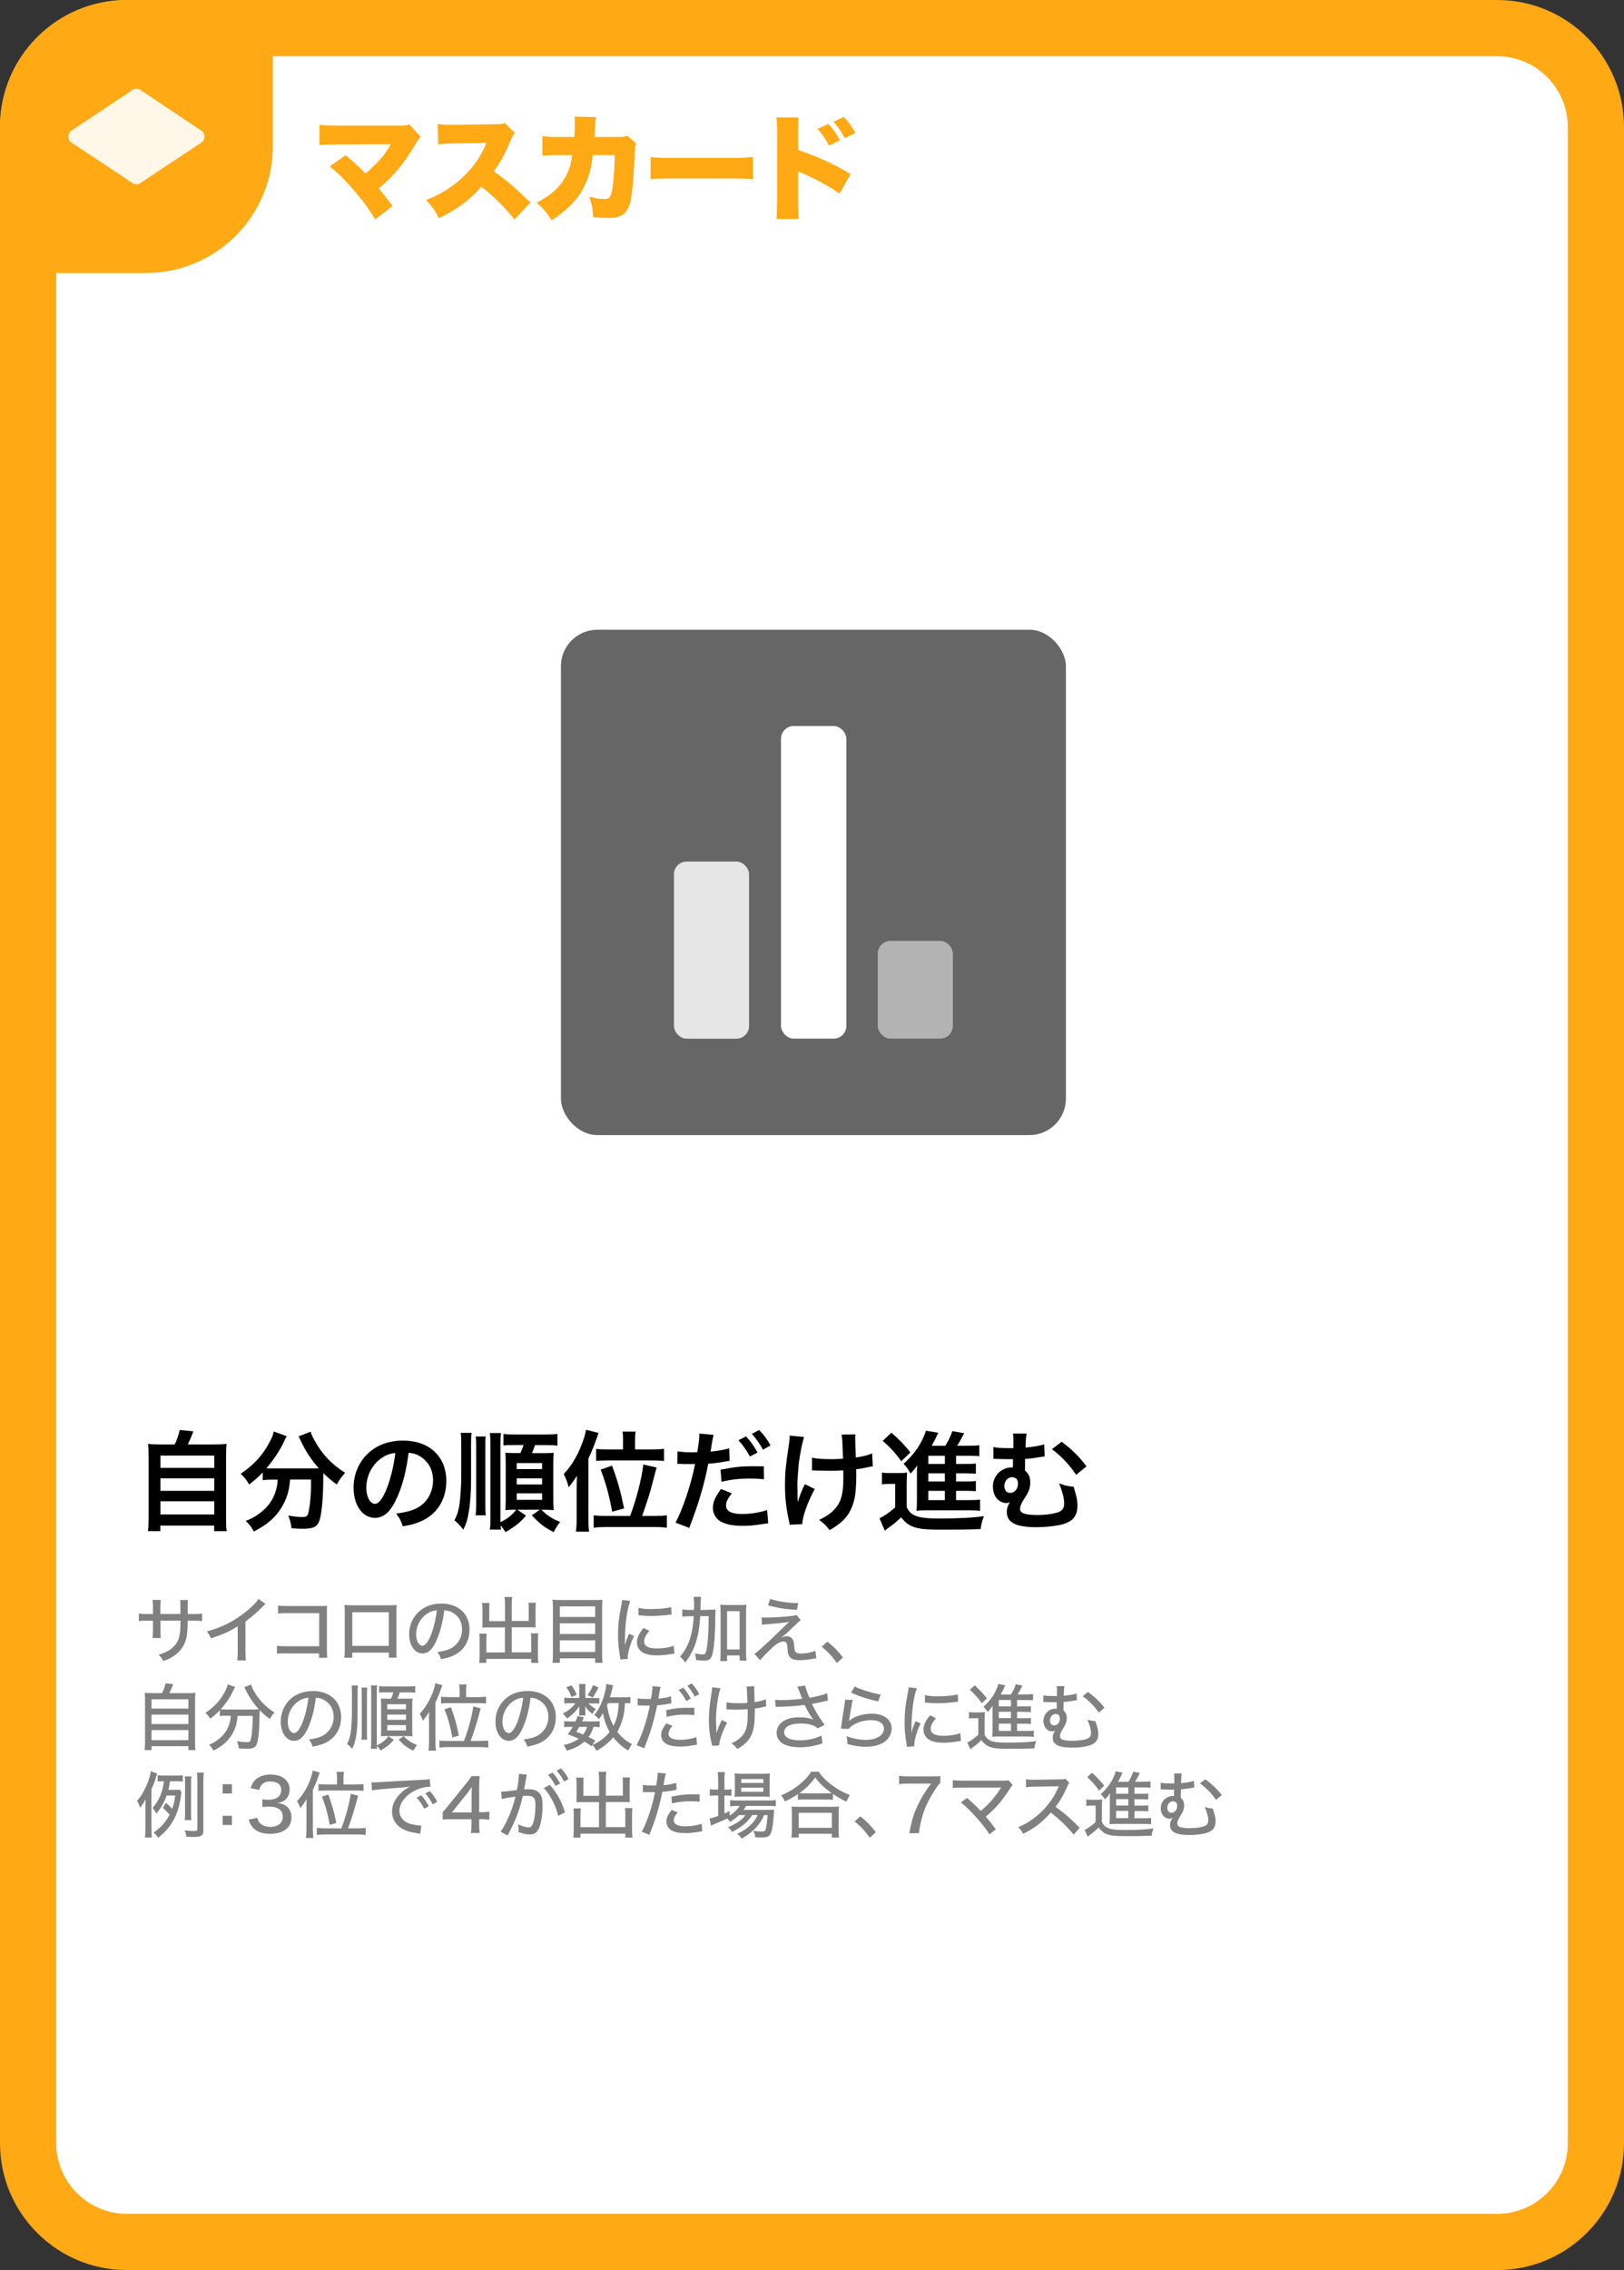 <?xml version="1.0" encoding="UTF-8"?><svg id="Layer_1" xmlns="http://www.w3.org/2000/svg" viewBox="0 0 178.58 249.45"><rect x="0" y="0" width="178.58" height="249.45" fill="#333333" stroke="none"/><defs><style>.cls-1{fill:#e6e6e6;}.cls-2{fill:#fff;}.cls-3{fill:#ffa914;}.cls-4{fill:#b3b3b3;}.cls-5{fill:#666;}.cls-6{fill:gray;}.cls-7{opacity:.9;}</style></defs><g><rect class="cls-2" x="3.09" y="3.09" width="172.41" height="243.27" rx="10.86" ry="10.86"/><path class="cls-3" d="M164.63,6.18c4.29,0,7.77,3.49,7.77,7.77V235.5c0,4.29-3.49,7.77-7.77,7.77H13.95c-4.29,0-7.77-3.49-7.77-7.77V13.95c0-4.29,3.49-7.77,7.77-7.77H164.63M164.63,0H13.95C6.25,0,0,6.25,0,13.95V235.5C0,243.2,6.25,249.45,13.95,249.45H164.63c7.71,0,13.95-6.25,13.95-13.95V13.95C178.58,6.25,172.34,0,164.63,0h0Z"/></g><g><path class="cls-3" d="M37.18,15.88c-1.05,0-1.5,.01-2.05,.06v-2.23c.7,.08,1.09,.1,2.09,.1h6.94c.41-.01,.61-.05,.87-.14l1.22,1.37c-.2,.19-.27,.28-.58,.81-1.3,2.19-2.34,3.45-4.02,4.85,.54,.65,.9,1.1,1.51,1.93l-1.9,1.48c-.76-1.24-1.39-2.12-2.45-3.31-1.03-1.18-1.62-1.76-2.55-2.52l1.74-1.22c1.04,.85,1.46,1.24,2.19,2.01,.72-.6,1.52-1.41,1.98-2,.32-.39,.66-.94,.81-1.23l-5.8,.03Z"/><path class="cls-3" d="M56.56,24.11c-1.1-1.39-2.22-2.5-3.64-3.6-1.19,1.41-2.7,2.52-4.66,3.47-.44-.89-.71-1.27-1.42-2,1.65-.63,2.95-1.46,4.1-2.56,1.18-1.13,1.95-2.25,2.55-3.72l-3.29,.05c-1.09,.02-1.49,.05-2.01,.13l-.06-2.25c.49,.06,.84,.09,1.33,.09,.1,0,.34,0,.71-.01l4.33-.06c.6-.01,.67-.01,1.01-.14l1.11,1.14c-.19,.19-.27,.32-.46,.75-.67,1.58-1.15,2.47-1.86,3.42,1.53,1.1,2.05,1.55,4.03,3.43l-1.77,1.88Z"/><path class="cls-3" d="M63.15,15.06c.04-.49,.06-1.23,.06-1.62,0-.27,0-.37-.04-.63l2.38,.06c-.06,.29-.06,.33-.14,1.53q-.01,.34-.04,.65h2.76c.42,0,.57-.03,.85-.14l.99,.86c-.14,.25-.17,.36-.18,.94-.09,2.71-.28,4.83-.53,5.66-.37,1.18-.98,1.58-2.38,1.58-.49,0-.68-.01-1.66-.1-.05-1.01-.14-1.43-.43-2.23,.63,.17,1.25,.25,1.65,.25,.61,0,.76-.2,.92-1.3,.13-.85,.24-2.45,.24-3.53h-2.42q-.1,.84-.19,1.27c-.56,2.56-1.76,4.21-4.33,5.9-.57-.9-.95-1.33-1.65-1.93,1.69-.89,2.66-1.79,3.29-3.07,.32-.65,.46-1.1,.63-2.17h-1.58c-.85,0-1.11,.01-1.71,.08v-2.17c.62,.09,.85,.1,1.75,.1h1.75Z"/><path class="cls-3" d="M71.53,17.25c.6,.09,1.28,.11,2.6,.11h6.06c1.27,0,1.75-.03,2.6-.11v2.44c-.61-.06-1.16-.08-2.61-.08h-6.03c-1.42,0-1.84,.01-2.61,.08v-2.44Z"/><path class="cls-3" d="M85.38,24.05c.05-.53,.06-.9,.08-1.94v-7.37c-.01-1.09-.01-1.15-.09-1.84h2.45c-.05,.33-.05,.53-.06,1.85v1.74c2,.65,3.99,1.55,5.76,2.64l-1.2,2.15c-1.05-.75-2.52-1.56-3.99-2.2-.38-.15-.42-.16-.46-.19-.04-.01-.06-.03-.11-.06v3.29c0,.94,.03,1.61,.08,1.94h-2.44Zm5.73-10.44c.49,.56,.9,1.14,1.25,1.81l-1.2,.58c-.42-.8-.75-1.27-1.25-1.85l1.2-.54Zm1.69-.76c.47,.51,.82,.99,1.27,1.76l-1.17,.57c-.44-.8-.8-1.31-1.24-1.81l1.14-.52Z"/></g><path class="cls-3" d="M13.95,0H30V16.05c0,7.7-6.25,13.95-13.95,13.95H0V13.95C0,6.25,6.25,0,13.95,0Z"/><g class="cls-7"><path class="cls-2" d="M15,19.78c-.1,0-.19-.04-.26-.11l-6.73-4.47s-.03-.1-.03-.2,.04-.19,.1-.26l6.58-4.37c.14-.13,.23-.17,.33-.17s.19,.04,.26,.11l6.73,4.49s.03,.1,.03,.2-.04,.19-.1,.26l-6.58,4.35c-.14,.13-.23,.17-.33,.17Z"/><path class="cls-2" d="M15.08,10.66h0m-.08,.07s.04,.03,.07,.05l6.36,4.23-6.36,4.21s-.05,.03-.07,.05c-.02-.02-.05-.03-.07-.05l-6.36-4.21,6.36-4.23s.05-.03,.07-.05m0-.98c-.21,0-.43,.08-.59,.24l-6.65,4.43c-.32,.32-.32,.86,0,1.18l6.65,4.41c.16,.16,.38,.24,.59,.24s.43-.08,.59-.24l6.65-4.41c.32-.32,.32-.86,0-1.18l-6.65-4.43c-.16-.16-.38-.24-.59-.24h0Z"/></g><g><path d="M19.21,158.72c.26-.53,.43-1.03,.55-1.58l1.51,.14c-.22,.58-.4,.98-.61,1.44h2.78c.7,0,1.03-.01,1.48-.06-.05,.41-.06,.73-.06,1.48v6.72c0,.71,.01,1.01,.07,1.39h-1.38v-.61h-5.92v.61h-1.36c.05-.3,.07-.83,.07-1.39v-6.72c0-.72-.01-1.06-.06-1.48,.43,.05,.77,.06,1.46,.06h1.46Zm-1.57,2.58h5.92v-1.35h-5.92v1.35Zm0,2.52h5.92v-1.37h-5.92v1.37Zm0,2.6h5.92v-1.45h-5.92v1.45Z"/><path d="M29.91,162.59c-.41,0-.71,.02-1.02,.06v-.85c-.58,.59-.88,.85-1.5,1.33-.2-.41-.49-.77-.92-1.18,1.49-1.03,2.39-2.01,3.15-3.44,.29-.53,.42-.85,.48-1.21l1.44,.52c-.12,.18-.18,.29-.32,.61-.44,.95-1.15,2.01-1.93,2.91,.32,.02,.38,.02,.62,.02h4.41c.29,0,.46,0,.74-.01-.84-.95-1.46-1.89-1.98-3.01-.05-.12-.17-.36-.25-.5l1.33-.52c.08,.31,.2,.56,.47,1.04,.79,1.44,1.82,2.52,3.32,3.48-.5,.59-.6,.72-.91,1.29-.66-.49-.96-.74-1.49-1.26v.41c0,2.48-.2,4.38-.5,5.01-.26,.53-.7,.7-1.76,.7-.24,0-.43-.01-1.23-.05-.06-.53-.14-.82-.36-1.4,.58,.1,1.1,.16,1.45,.16,.44,0,.58-.05,.68-.23,.18-.36,.37-1.94,.37-3.19v-.7h-2.3c-.1,1.25-.36,2.12-.94,3.07-.66,1.1-1.63,1.93-3.05,2.64-.23-.44-.42-.71-.88-1.17,.74-.28,1.24-.58,1.86-1.1,.84-.72,1.37-1.64,1.57-2.73,.04-.2,.05-.35,.07-.7h-.64Z"/><path d="M43.67,164.54c-.68,1.55-1.45,2.25-2.44,2.25-1.37,0-2.35-1.39-2.35-3.32,0-1.32,.47-2.55,1.32-3.49,1.01-1.1,2.42-1.68,4.13-1.68,2.88,0,4.75,1.75,4.75,4.45,0,2.08-1.08,3.73-2.91,4.47-.58,.24-1.04,.36-1.88,.5-.2-.64-.35-.9-.73-1.4,1.1-.14,1.82-.34,2.39-.66,1.04-.58,1.67-1.72,1.67-3,0-1.15-.52-2.09-1.48-2.66-.37-.22-.68-.31-1.21-.36-.23,1.88-.65,3.54-1.25,4.89Zm-1.76-4.29c-1.01,.72-1.63,1.95-1.63,3.24,0,.98,.42,1.76,.95,1.76,.4,0,.8-.5,1.24-1.54,.46-1.08,.85-2.7,1-4.05-.62,.07-1.06,.24-1.55,.59Z"/><path d="M51.86,157.45c-.05,.34-.06,.61-.06,1.32v3.69c0,1.45-.08,2.7-.25,3.65-.14,.89-.28,1.32-.6,1.97-.41-.5-.6-.7-.98-1.02,.28-.5,.44-1.02,.55-1.69,.11-.78,.2-2.16,.2-3.11v-3.49c0-.79-.01-.97-.06-1.32h1.2Zm1.55,.4c-.04,.26-.04,.55-.04,1.24v6.22c0,.58,.01,.96,.05,1.2h-1.12c.04-.31,.06-.65,.06-1.22v-6.19c0-.72-.01-.94-.05-1.25h1.09Zm4.43,8.7c-.66,.77-1.18,1.18-2.25,1.81-.18-.29-.31-.47-.54-.74,.01,.22,.01,.28,.05,.46h-1.24c.06-.35,.07-.6,.07-1.5v-7.62c0-.77-.02-1.17-.06-1.49h1.22c-.05,.32-.06,.62-.06,1.49v8.31c.77-.38,1.28-.79,1.74-1.37h-.26c-.41,0-.65,.01-.94,.04,.02-.34,.04-.7,.04-1.1v-4.07c0-.49-.01-.83-.04-1.14,.25,.02,.44,.04,1.01,.04h.65c.13-.3,.23-.55,.34-.88h-.95c-.65,0-.95,.01-1.26,.05v-1.27c.28,.05,.55,.06,1.26,.06h3.38c.67,0,1-.01,1.3-.07v1.3c-.34-.05-.67-.06-1.3-.06h-1.16c-.12,.35-.24,.65-.35,.88h1.21c.65,0,.94-.01,1.19-.04-.04,.35-.05,.62-.05,1.1v4.05c0,.43,.01,.74,.05,1.16-.36-.04-.67-.05-1.04-.05h-.31c.59,.61,1.14,.97,2.06,1.34-.26,.31-.48,.65-.71,1.12-1-.5-1.54-.92-2.42-1.85l.89-.61h-2.46l.95,.65Zm-1.02-5.12h2.79v-.66h-2.79v.66Zm0,1.69h2.79v-.67h-2.79v.67Zm0,1.69h2.79v-.71h-2.79v.71Z"/><path d="M63.41,163.5c0-.4,.01-.84,.04-1.34-.42,.65-.58,.85-.92,1.26-.11-.47-.3-.97-.54-1.44,.84-.9,1.51-2,1.99-3.29,.23-.59,.4-1.15,.46-1.58l1.38,.35c-.37,1.1-.7,1.92-1.12,2.83v6.63c0,.53,.02,.94,.08,1.39h-1.45c.06-.47,.08-.8,.08-1.4v-3.41Zm5.88,3.08c.71-1.89,1.28-4.13,1.45-5.65l1.46,.33q-.17,.61-.44,1.66c-.26,1.07-.66,2.29-1.15,3.66h1.34c.62,0,1.02-.02,1.38-.07v1.37c-.41-.06-.83-.08-1.43-.08h-5.19c-.59,0-1.06,.02-1.43,.08v-1.37c.36,.05,.76,.07,1.39,.07h2.61Zm-.77-8.33c0-.4-.02-.65-.07-.94h1.45c-.05,.25-.07,.49-.07,.94v1.02h1.82c.6,0,1.01-.02,1.37-.07v1.34c-.38-.04-.82-.06-1.38-.06h-4.67c-.66,0-1.12,.02-1.42,.06v-1.33c.35,.05,.68,.06,1.38,.06h1.58v-1.02Zm-1.2,7.86c-.35-1.86-.7-3.14-1.27-4.62l1.25-.44c.62,1.67,.91,2.72,1.33,4.7l-1.31,.36Z"/><path d="M74.51,159.48c.43,.07,.91,.11,1.61,.11,.14,0,.28,0,.55-.01,.11-.58,.23-1.5,.23-1.83,0-.05,0-.12-.01-.22l1.58,.14c-.07,.26-.08,.32-.19,.94-.02,.14-.05,.31-.08,.53-.01,.06-.04,.16-.07,.37,.78-.07,1.49-.19,2.05-.36l.06,1.38c-.06,.01-.1,.01-.11,.01l-.28,.05c-.8,.14-1.68,.25-1.97,.25-.44,2.32-1.04,4.32-2.09,7.06l-1.51-.59c.78-1.39,1.74-4.28,2.15-6.43h-1.24c-.17-.02-.38-.02-.48-.02-.06,0-.12,0-.23,.01l.02-1.39Zm5.95,4.64c-.48,.61-.62,.9-.62,1.33,0,.61,.6,.92,1.8,.92,.88,0,2.03-.19,2.72-.44l.11,1.46c-.22,.02-.28,.04-.59,.08-1,.16-1.52,.2-2.23,.2-1.07,0-1.83-.16-2.41-.48-.52-.3-.85-.88-.85-1.48,0-.64,.23-1.17,.89-2.09l1.19,.48Zm3.56-1.57c-.58-.06-.91-.08-1.51-.08-1.19,0-1.98,.08-3.17,.36l-.11-1.33c1.69-.32,2.28-.38,3.57-.38,.36,0,.64,0,1.19,.01l.02,1.43Zm-1.98-4.7c.53,.56,.85,1.02,1.26,1.76l-.84,.44c-.4-.73-.73-1.21-1.26-1.79l.84-.42Zm1.86,1.45c-.36-.66-.76-1.22-1.22-1.74l.8-.42c.54,.55,.88,1.01,1.25,1.69l-.83,.47Z"/><path d="M89.59,163.63c-.79,1.45-1.34,2.99-1.37,3.85l-1.39,.07c-.01-.17-.02-.23-.08-.46-.3-1.36-.43-2.54-.43-3.9s.07-2.06,.44-4.55c.07-.5,.08-.64,.08-.89l1.58,.16c-.14,.48-.22,.76-.35,1.46-.19,1.02-.24,1.36-.31,2.36-.06,.79-.08,1.14-.08,1.37,0,.04,0,.18,.01,.37,0,.13,0,.34,.01,.92v.22c.01,.19,.02,.26,.02,.46,.2-.66,.5-1.44,.79-1.98l1.07,.53Zm-.3-3.45c.53,.11,1.16,.16,2.14,.16,.46,0,.65-.01,1.27-.05-.07-2.11-.08-2.22-.16-2.65l1.52-.02c-.02,.19-.02,.26-.02,.41,0,.12,0,.23,.02,.77,0,.13,.02,.59,.05,1.36,.85-.13,1.38-.26,1.79-.46l.08,1.43c-.2,.02-.28,.04-.67,.12-.54,.12-.65,.14-1.16,.2,.01,.25,.01,.36,.01,.58,0,1.27-.08,2.27-.25,2.87-.26,1-.7,1.73-1.37,2.33-.37,.32-.7,.55-1.31,.91-.42-.54-.61-.72-1.16-1.13,.82-.37,1.38-.77,1.83-1.31,.62-.76,.84-1.59,.84-3.37,0-.25,0-.36-.01-.76-.41,.04-1.03,.05-1.63,.05-.34,0-.78-.01-1.09-.02-.35-.02-.4-.02-.54-.02h-.18v-1.38Z"/><path d="M96.98,161.81c.31,.05,.5,.06,.96,.06h.9c.36,0,.62-.01,.91-.06-.04,.36-.05,.67-.05,1.31v2.51c.26,.49,.47,.7,.86,.88,.54,.25,1.27,.35,2.64,.35,2.23,0,3.77-.08,4.99-.26-.22,.61-.26,.82-.36,1.42-1.07,.05-2.63,.07-4.04,.07-1.79,0-2.62-.07-3.21-.26-.61-.19-1.04-.52-1.49-1.1-.53,.5-.77,.71-1.39,1.16-.12,.08-.28,.2-.4,.31l-.59-1.37c.46-.19,1-.56,1.73-1.19v-2.58h-.66c-.34,0-.52,.01-.8,.06v-1.29Zm1.04-4.38c.86,.74,1.51,1.43,2.09,2.17l-1,.97c-.73-1-1.13-1.43-2.04-2.24l.95-.9Zm7.1,7.41h1.44c.59,0,.91-.01,1.21-.06v1.24c-.32-.05-.68-.06-1.2-.06h-4.7c-.54,0-.76,.01-1.09,.05,.04-.37,.05-.61,.05-1.21v-3.05c0-.25,0-.42,.02-.71-.24,.36-.41,.55-.73,.88-.28-.52-.43-.72-.76-1.06,1.16-1.09,1.75-1.9,2.27-3.12,.08-.19,.14-.35,.18-.53l1.37,.23q-.19,.37-.37,.77s-.13,.25-.36,.66h1.5c.37-.61,.58-1.03,.77-1.61l1.31,.23c-.08,.14-.12,.22-.29,.53-.16,.3-.28,.53-.49,.85h1.25c.52,0,.86-.01,1.19-.06v1.21c-.29-.04-.58-.05-1.02-.05h-1.54v.9h.97c.68,0,.9-.01,1.21-.05v1.12c-.34-.02-.55-.04-1.21-.04h-.97v.89h.97c.68,0,.9-.01,1.21-.05v1.12c-.34-.02-.55-.04-1.21-.04h-.97v1.02Zm-1.22-4.87h-1.82v.9h1.82v-.9Zm0,1.93h-1.82v.89h1.82v-.89Zm-1.82,1.92v1.02h1.82v-1.02h-1.82Z"/><path d="M114.87,160.04c-.13,.01-.18,.01-.36,.05-.76,.13-1.22,.19-1.79,.23-.01,.83-.01,.89-.01,1.27,.41,.35,.58,.72,.58,1.33,0,.41-.08,.77-.28,1.14-.07,.14-.12,.23-.41,.67-.3,.47-.43,.8-.43,1.09,0,.47,.58,.66,1.96,.66,.67,0,1.42-.08,1.98-.23,.65-.16,.91-.46,.91-1.03,0-.43-.07-.78-.26-1.38-.18-.56-.19-.6-.3-.84,.67,.25,.94,.31,1.61,.38q.05,.16,.11,.41t.13,.47c.11,.37,.17,.78,.17,1.2,0,.85-.3,1.43-.94,1.76-.48,.26-.96,.38-1.86,.49-.55,.07-1.2,.11-1.73,.11-1.08,0-1.98-.14-2.45-.4-.55-.3-.79-.68-.79-1.29,0-.37,.1-.67,.35-1.07h-.02c-.11,.07-.23,.11-.36,.11-.47,0-.95-.28-1.21-.7-.18-.29-.29-.73-.29-1.13,0-1.15,.92-2.09,2.07-2.09h.13c0-.08,0-.28,.01-.54v-.37h-.78c-.32,0-.58-.01-.92-.02-.12-.01-.2-.01-.26-.01-.04,0-.11,0-.19,.01v-1.32c.35,.1,.83,.13,1.67,.13h.52c0-.11,0-.2,.01-.25v-.44c0-.47-.01-.62-.06-.91h1.52c-.06,.26-.07,.34-.11,.84q-.01,.12-.01,.41c0,.11,0,.14-.01,.29,.83-.07,1.66-.22,2.05-.36l.06,1.33Zm-3.6,2.28c-.44,0-.83,.44-.83,.96,0,.47,.25,.77,.65,.77,.47,0,.85-.44,.85-1,0-.47-.19-.7-.62-.72-.02-.01-.04-.01-.05-.01Zm5.48-3.89c1.1,.82,1.93,1.64,2.73,2.71l-1.15,.92c-.65-1.02-1.73-2.16-2.66-2.81l1.08-.83Z"/></g><g><path class="cls-6" d="M19.84,177.36v-.72c0-.52,0-.62-.03-.82h.86c-.02,.19-.02,.24-.03,.54v1h.58c.53,0,.7,0,1-.06v.83c-.27-.03-.5-.04-.98-.04h-.6q-.02,1.08-.06,1.38c-.11,.99-.46,1.67-1.14,2.25-.42,.35-.79,.56-1.5,.81-.13-.29-.22-.41-.5-.7,.72-.22,1.13-.42,1.53-.77,.54-.48,.78-1.01,.85-1.95,.02-.22,.02-.5,.03-1.02h-2.21v.94c0,.42,.02,.77,.04,.97h-.9c.02-.26,.04-.57,.04-.94v-.97h-.57c-.47,0-.66,0-.98,.04v-.83c.33,.05,.49,.06,1,.06h.55v-.74c0-.28-.02-.64-.04-.81h.9c-.03,.23-.05,.51-.05,.8v.74h2.22Z"/><path class="cls-6" d="M29.19,176.25c-.14,.12-.15,.13-.36,.34-.52,.55-1.17,1.11-1.84,1.59v3.22c0,.55,.02,.81,.05,1.06h-.95c.04-.3,.05-.47,.05-1.06v-2.69c-.98,.6-1.48,.82-2.94,1.33-.14-.34-.22-.46-.45-.77,1.54-.41,2.9-1.08,4.17-2.07,.72-.56,1.27-1.11,1.5-1.5l.77,.54Z"/><path class="cls-6" d="M31.48,181.68c-.6,0-.74,0-1.02,.04v-.88c.3,.05,.45,.06,1.03,.06h3.61v-3.64h-3.46c-.6,0-.75,0-1.06,.04v-.88c.33,.05,.42,.06,1.07,.06h3.65q.4,0,.67-.02c-.02,.22-.02,.31-.02,.65v4.2c0,.4,0,.58,.04,.86h-.9v-.48h-3.63Z"/><path class="cls-6" d="M38.74,181.61v.55h-.87c.02-.22,.04-.5,.04-.98v-3.98c0-.41,0-.61-.04-.83,.39,.02,.54,.03,.99,.03h3.79c.48,0,.68,0,.97-.04-.02,.22-.03,.44-.03,.84v3.97c0,.53,0,.78,.03,.98h-.86v-.55h-4.01Zm4.01-4.45h-4.01v3.7h4.01v-3.7Z"/><path class="cls-6" d="M48.04,180.17c-.46,1.06-.95,1.52-1.58,1.52-.85,0-1.47-.89-1.47-2.1,0-.86,.3-1.66,.86-2.28,.66-.72,1.58-1.1,2.69-1.1,1.86,0,3.09,1.14,3.09,2.87,0,1.34-.7,2.41-1.9,2.9-.38,.15-.69,.24-1.23,.34-.12-.37-.19-.5-.41-.78,.62-.1,.98-.18,1.33-.33,.86-.37,1.39-1.21,1.39-2.17,0-.83-.39-1.5-1.1-1.87-.27-.14-.49-.2-.86-.22-.14,1.19-.43,2.36-.82,3.22Zm-1.1-2.83c-.73,.49-1.18,1.34-1.18,2.25,0,.7,.3,1.25,.69,1.25,.29,0,.58-.35,.9-1.08,.31-.74,.58-1.85,.69-2.81-.44,.05-.75,.15-1.1,.38Z"/><path class="cls-6" d="M55.53,176.26c0-.38-.02-.57-.06-.77h.86c-.04,.23-.06,.42-.06,.77v1.86h1.87v-1.39c0-.25,0-.42-.03-.61h.82c-.03,.23-.04,.39-.04,.66v1.59c0,.2,0,.34,.02,.47-.18-.02-.35-.02-.54-.02h-2.1v2.75h2.14v-1.41c0-.28,0-.48-.04-.68h.82c-.02,.19-.04,.42-.04,.74v1.76c0,.35,.02,.54,.05,.75h-.79v-.44h-4.93v.44h-.79c.03-.22,.05-.45,.05-.75v-1.72c0-.31,0-.53-.04-.74h.82c-.03,.18-.04,.38-.04,.69v1.37h2.04v-2.75h-1.94c-.19,0-.36,0-.55,.02,.02-.16,.02-.32,.02-.47v-1.58c0-.25-.02-.45-.04-.66h.82c-.02,.16-.03,.36-.03,.62v1.38h1.73v-1.86Z"/><path class="cls-6" d="M65.4,175.82c.38,0,.62,0,.85-.04-.02,.27-.04,.5-.04,.78v5.23c0,.4,.02,.66,.05,.93h-.81v-.49h-3.89v.49h-.81c.03-.26,.05-.51,.05-.88v-5.24c0-.32-.02-.58-.04-.82,.26,.03,.51,.04,.88,.04h3.77Zm.05,1.86v-1.16h-3.89v1.16h3.89Zm-3.89,1.87h3.89v-1.17h-3.89v1.17Zm0,1.98h3.89v-1.28h-3.89v1.28Z"/><path class="cls-6" d="M69.31,175.91c-.17,.41-.34,1.18-.44,1.95-.09,.64-.14,1.49-.15,2.18v.72h.02c.07-.35,.12-.5,.43-1.23l.55,.25c-.41,.86-.69,1.81-.69,2.33,0,.03,0,.1,0,.18l-.82,.06c0-.14-.02-.18-.04-.35-.15-.93-.21-1.52-.21-2.36,0-1.06,.1-1.93,.34-3.12,.08-.42,.1-.5,.11-.71l.89,.11Zm2.1,3.3c-.4,.46-.58,.82-.58,1.17,0,.5,.47,.76,1.38,.76,.71,0,1.4-.1,1.88-.3l.07,.86c-.1,.02-.13,.02-.3,.05-.61,.1-1.11,.15-1.65,.15-.96,0-1.58-.22-1.92-.66-.16-.2-.25-.5-.25-.78,0-.48,.23-.98,.72-1.57l.65,.32Zm-1.2-2.53c.42,.1,.75,.13,1.36,.13,.98,0,1.78-.08,2.24-.22l.04,.82c-.06,0-.1,0-.56,.06-.5,.06-1.11,.1-1.69,.1-.46,0-.82-.02-1.17-.06-.11,0-.14-.02-.22-.02v-.8Z"/><path class="cls-6" d="M77.82,176.89c.39,0,.63,0,.87-.03q-.03,.26-.04,1.19c-.02,1.54-.1,2.74-.26,3.49-.14,.74-.34,.94-.96,.94-.22,0-.55-.02-.89-.07-.02-.33-.04-.42-.13-.72,.34,.07,.64,.11,.84,.11,.26,0,.34-.06,.41-.38,.1-.38,.18-1.12,.22-1.97,.03-.74,.04-.77,.05-1.86h-.93c-.06,1.04-.16,1.73-.37,2.5-.26,1.01-.63,1.75-1.29,2.6-.18-.29-.33-.46-.56-.66,.38-.44,.55-.69,.78-1.17,.42-.86,.63-1.83,.73-3.26h-.44c-.34,0-.59,.02-.82,.05v-.79c.22,.03,.47,.05,.88,.05h.4c.02-.28,.02-.31,.02-.74,0-.31-.02-.5-.06-.7h.82q-.03,.19-.07,1.44h.78Zm2.13,5.64h-.76c.03-.22,.05-.57,.05-.91v-4.45c0-.38,0-.56-.04-.84,.23,.03,.42,.04,.71,.04h1.46c.32,0,.48,0,.71-.04-.03,.26-.04,.46-.04,.84v4.47c0,.34,.02,.6,.05,.84h-.76v-.57h-1.38v.62Zm0-1.28h1.38v-4.21h-1.38v4.21Z"/><path class="cls-6" d="M83.74,177.73c.22,.02,.26,.02,.58,.02,.69,0,2.12-.1,2.85-.19,.19-.03,.3-.06,.42-.1l.46,.58c-.15,.1-.3,.23-.7,.62-.53,.52-1.13,1.06-1.45,1.31,.28-.13,.42-.17,.63-.17,.24,0,.45,.1,.6,.29,.13,.17,.16,.3,.2,.76,.03,.41,.06,.57,.16,.68,.1,.12,.26,.17,.57,.17,.56,0,1.18-.12,1.6-.31l.1,.84c-.11,0-.12,0-.68,.1-.48,.08-.76,.1-1.13,.1-.64,0-1-.14-1.19-.48-.1-.18-.14-.33-.17-.86-.02-.31-.04-.43-.09-.53-.06-.11-.19-.18-.34-.18-.4,0-.78,.22-1.42,.85-.39,.37-.88,.87-1.16,1.2l-.62-.69c.29-.2,.41-.3,.85-.7,.81-.74,1.28-1.18,1.77-1.67,.51-.5,.58-.57,.89-.86q.16-.14,.3-.29-.61,.12-2.4,.26c-.27,.02-.3,.02-.58,.06l-.05-.82Zm.96-2.03c.9,.29,1.9,.44,3.07,.46l-.14,.74c-1.48-.1-2.1-.2-3.18-.5l.25-.7Z"/><path class="cls-6" d="M90.97,180.39c.71,.55,1.13,.98,1.72,1.74l-.66,.61c-.56-.78-1.02-1.26-1.67-1.79l.61-.55Z"/><path class="cls-6" d="M17.82,186.05c.19-.36,.3-.68,.39-1.08l.83,.1c-.15,.41-.27,.68-.42,.98h1.89c.45,0,.69,0,.98-.04-.03,.27-.04,.49-.04,.98v4.39c0,.48,0,.69,.05,.93h-.78v-.43h-4.05v.43h-.77c.03-.21,.05-.51,.05-.93v-4.39c0-.47,0-.7-.04-.98,.29,.03,.51,.04,.97,.04h.95Zm-1.16,1.7h4.06v-1.02h-4.06v1.02Zm0,1.7h4.06v-1.04h-4.06v1.04Zm0,1.77h4.06v-1.11h-4.06v1.11Z"/><path class="cls-6" d="M24.92,188.53c-.28,0-.52,.02-.74,.04v-.65c-.37,.39-.62,.62-1.06,.94-.13-.22-.29-.42-.53-.64,.98-.66,1.66-1.4,2.13-2.31,.19-.36,.28-.6,.32-.82l.82,.29c-.07,.1-.12,.19-.22,.41-.35,.75-.76,1.36-1.37,2.03,.18,.02,.4,.03,.65,.03h2.81c.32,0,.5,0,.74-.02-.59-.63-1.06-1.32-1.43-2.09-.04-.08-.13-.25-.18-.34l.75-.29c.06,.2,.13,.38,.3,.69,.55,.98,1.26,1.74,2.27,2.38-.19,.2-.33,.38-.51,.71-.48-.36-.75-.59-1.11-.96q0,.14-.02,.5c-.02,1.74-.14,2.91-.34,3.32-.16,.3-.42,.41-1.02,.41-.2,0-.36,0-.92-.04-.03-.3-.08-.46-.19-.79,.42,.07,.78,.11,1.03,.11,.3,0,.38-.04,.45-.2,.09-.26,.14-.65,.19-1.3,.03-.4,.05-.82,.05-1.13v-.26h-1.67c-.06,.86-.24,1.43-.62,2.06-.44,.73-1.09,1.29-2.03,1.76-.13-.26-.24-.4-.48-.65,.49-.2,.83-.41,1.23-.76,.58-.5,.95-1.15,1.1-1.92,.02-.15,.04-.23,.06-.5h-.46Z"/><path class="cls-6" d="M33.92,189.77c-.46,1.06-.95,1.52-1.58,1.52-.85,0-1.47-.89-1.47-2.1,0-.86,.3-1.66,.86-2.28,.66-.72,1.58-1.09,2.69-1.09,1.86,0,3.09,1.14,3.09,2.87,0,1.33-.7,2.41-1.9,2.9-.38,.15-.69,.24-1.23,.34-.12-.37-.19-.5-.41-.78,.62-.1,.98-.18,1.33-.33,.86-.37,1.39-1.21,1.39-2.17,0-.83-.39-1.5-1.1-1.87-.27-.14-.49-.2-.86-.22-.14,1.19-.43,2.36-.82,3.22Zm-1.1-2.83c-.73,.49-1.18,1.34-1.18,2.25,0,.7,.3,1.25,.69,1.25,.29,0,.58-.35,.9-1.08,.31-.74,.58-1.86,.69-2.81-.44,.05-.75,.15-1.1,.38Z"/><path class="cls-6" d="M39.36,185.2c-.03,.22-.04,.39-.04,.85v2.27c0,1.9-.17,3.01-.59,3.86-.05-.06-.09-.1-.12-.13-.23-.25-.25-.27-.45-.42,.21-.38,.33-.74,.4-1.22,.08-.56,.14-1.46,.14-2.17v-2.18c0-.46,0-.62-.04-.85h.7Zm1.02,.25c-.02,.18-.03,.36-.03,.82v4.09c0,.38,0,.62,.03,.8h-.64c.03-.22,.04-.44,.04-.82v-4.07c0-.47,0-.61-.03-.83h.63Zm2.93,5.73c-.46,.53-.78,.78-1.46,1.18-.14-.22-.26-.38-.41-.52,0,.15,0,.2,.03,.33h-.69c.03-.22,.04-.4,.04-.98v-5.02c0-.52,0-.75-.04-.97h.69c-.03,.21-.04,.4-.04,.97v5.02c0,.3,0,.43,0,.61,.58-.29,.93-.55,1.28-1.01l.58,.38Zm-.8-5.21c-.44,0-.63,0-.82,.04v-.73c.18,.03,.36,.04,.82,.04h2.32c.42,0,.65-.02,.83-.05v.74c-.21-.03-.42-.04-.83-.04h-.86c-.1,.27-.18,.51-.27,.69h.9c.41,0,.58,0,.76-.02-.02,.23-.03,.4-.03,.73v2.66c0,.31,0,.51,.03,.77-.22-.02-.43-.03-.69-.03h-2.13c-.26,0-.45,0-.65,.02,.02-.21,.02-.46,.02-.73v-2.67c0-.32,0-.55-.02-.75,.18,.02,.31,.02,.68,.02h.43c.1-.23,.18-.43,.26-.69h-.75Zm.07,1.86h2.07v-.56h-2.07v.56Zm0,1.15h2.07v-.57h-2.07v.57Zm0,1.17h2.07v-.59h-2.07v.59Zm1.81,.63c.44,.46,.81,.7,1.47,.98-.15,.18-.28,.37-.41,.62-.7-.35-1.06-.62-1.62-1.22l.56-.38Z"/><path class="cls-6" d="M47.17,189.04c0-.3,0-.61,.03-.94-.27,.44-.42,.64-.7,.98-.07-.23-.21-.53-.35-.76,.6-.63,1.07-1.41,1.42-2.29,.15-.39,.26-.8,.3-1.07l.77,.22c-.34,.97-.46,1.26-.76,1.91v4.34c0,.37,.02,.63,.06,.94h-.82c.04-.3,.06-.53,.06-.94v-2.38Zm3.85,2.27c.49-1.28,.91-2.84,1.02-3.8l.82,.21q-.11,.38-.29,1.05c-.21,.78-.5,1.7-.82,2.54h1.04c.4,0,.66-.02,.9-.05v.78c-.26-.04-.54-.06-.92-.06h-3.53c-.38,0-.66,.02-.92,.06v-.78c.23,.03,.49,.05,.9,.05h1.8Zm-.48-5.59c0-.26-.02-.43-.05-.62h.82c-.04,.17-.06,.34-.06,.62v.77h1.32c.39,0,.65-.02,.88-.05v.75c-.26-.02-.52-.04-.88-.04h-3.16c-.44,0-.71,.02-.91,.04v-.75c.23,.04,.46,.05,.9,.05h1.14v-.76Zm-.8,5.21c-.23-1.26-.46-2.11-.86-3.1l.7-.24c.41,1.1,.61,1.8,.88,3.13l-.73,.21Z"/><path class="cls-6" d="M57.53,189.77c-.46,1.06-.95,1.52-1.58,1.52-.85,0-1.47-.89-1.47-2.1,0-.86,.3-1.66,.86-2.28,.66-.72,1.58-1.09,2.69-1.09,1.86,0,3.09,1.14,3.09,2.87,0,1.33-.7,2.41-1.9,2.9-.38,.15-.69,.24-1.23,.34-.12-.37-.19-.5-.41-.78,.62-.1,.98-.18,1.33-.33,.86-.37,1.39-1.21,1.39-2.17,0-.83-.39-1.5-1.1-1.87-.27-.14-.49-.2-.86-.22-.14,1.19-.43,2.36-.82,3.22Zm-1.1-2.83c-.73,.49-1.18,1.34-1.18,2.25,0,.7,.3,1.25,.69,1.25,.29,0,.58-.35,.9-1.08,.31-.74,.58-1.86,.69-2.81-.44,.05-.75,.15-1.1,.38Z"/><path class="cls-6" d="M65.37,186.6c.26,0,.42,0,.53-.02v.62c-.13-.02-.27-.02-.53-.02h-.65c.21,.24,.47,.44,.82,.62-.18,.19-.19,.21-.4,.54-.42-.34-.54-.46-.8-.85,.02,.16,.02,.28,.02,.35v.36c0,.1,0,.22,.02,.31h-.71c.02-.1,.03-.2,.03-.29v-.36c0-.09,0-.22,.02-.37-.49,.66-.7,.88-1.38,1.35-.14-.23-.24-.35-.45-.54,.7-.38,1.05-.68,1.39-1.14h-.58c-.28,0-.48,0-.65,.04v-.66c.18,.03,.35,.04,.66,.04h.99v-.99c0-.22,0-.37-.04-.54h.73c-.02,.15-.03,.3-.03,.53v1h1Zm-.32,5.29c-.32-.24-.44-.32-.8-.51-.53,.47-.98,.7-1.92,1-.1-.24-.2-.41-.35-.62,.71-.17,1.22-.38,1.66-.7-.37-.17-.59-.26-1.2-.48,.26-.36,.34-.47,.54-.82h-.34c-.28,0-.43,0-.6,.04v-.68c.16,.03,.31,.04,.6,.04h.65c.09-.19,.13-.3,.22-.59l.7,.14c-.1,.23-.12,.3-.19,.45h1.34c.28,0,.43,0,.58-.04v.68c-.17-.03-.33-.04-.62-.04h-.06c-.16,.51-.27,.74-.54,1.11,.34,.16,.42,.2,.73,.4l-.39,.62Zm-2.21-6.7c.3,.42,.41,.64,.58,1.05l-.58,.23c-.17-.44-.3-.7-.56-1.06l.57-.22Zm.85,4.57c-.1,.18-.16,.27-.33,.54,.38,.14,.51,.19,.76,.3,.22-.29,.34-.5,.43-.84h-.86Zm2.13-4.34c-.29,.58-.38,.74-.64,1.11l-.58-.26c.28-.36,.46-.69,.61-1.1l.61,.26Zm3.52,1.76c-.17-.02-.3-.03-.62-.03-.05,.82-.1,1.19-.25,1.74-.15,.53-.34,.97-.59,1.41,.47,.62,.94,1,1.62,1.36-.16,.2-.25,.36-.41,.7-.66-.38-1.15-.82-1.65-1.46-.5,.6-1.08,1.06-1.85,1.49-.13-.26-.23-.42-.44-.63,.86-.42,1.42-.85,1.89-1.45-.38-.66-.58-1.22-.74-2.05-.16,.27-.25,.41-.45,.66-.16-.21-.3-.34-.5-.47,.53-.63,.91-1.46,1.16-2.46,.09-.35,.15-.7,.16-.94l.75,.15q-.03,.1-.1,.39c-.1,.43-.17,.65-.25,.92h1.5c.38,0,.54,0,.75-.05v.72Zm-2.49-.03c-.04,.1-.05,.14-.1,.23,.14,.92,.35,1.59,.71,2.27,.37-.71,.53-1.42,.58-2.5h-1.19Z"/><path class="cls-6" d="M71.58,186.69c.1-.5,.17-1.05,.17-1.29,0-.02,0-.06,0-.11l.89,.08q-.06,.18-.15,.76c-.04,.24-.05,.32-.09,.53,.61-.06,1.02-.14,1.39-.26l.04,.77-.24,.04c-.38,.08-.94,.15-1.33,.18-.1,.54-.31,1.42-.52,2.15-.24,.83-.43,1.38-.9,2.57l-.84-.34c.57-1.03,1.15-2.77,1.46-4.35-.07,0-.48,0-.65,0l-.69-.02v-.78c.3,.06,.53,.07,.99,.07h.47Zm2.36,2.96c-.21,.26-.27,.34-.33,.46-.06,.14-.1,.3-.1,.42,0,.42,.46,.65,1.28,.65,.59,0,1.33-.12,1.79-.29l.06,.83c-.13,.02-.18,.02-.38,.06-.63,.1-1,.14-1.46,.14-.68,0-1.18-.1-1.54-.3-.34-.2-.56-.56-.56-.97,0-.38,.14-.7,.58-1.28l.66,.28Zm2.41-1.18c-.38-.04-.61-.06-.98-.06-.76,0-1.28,.06-2.06,.25l-.06-.74c1.06-.22,1.46-.26,2.27-.26h.82l.02,.81Zm-1.22-3.02c.38,.42,.55,.68,.83,1.2l-.5,.27c-.26-.5-.49-.83-.83-1.22l.5-.25Zm.94-.46c.38,.42,.55,.66,.82,1.17l-.49,.28c-.25-.46-.47-.8-.82-1.2l.48-.25Z"/><path class="cls-6" d="M79.22,185.52c-.28,.84-.49,2.37-.49,3.52,0,.1,.02,.58,.06,1.42,.14-.47,.3-.88,.58-1.46l.59,.29c-.52,.99-.86,1.98-.88,2.51l-.77,.04c-.02-.1-.02-.14-.06-.29-.2-.84-.3-1.63-.3-2.52s.07-1.62,.3-3.04c.05-.28,.06-.35,.06-.58l.9,.1Zm.66,1.54c.34,.07,.74,.1,1.4,.1,.33,0,.52,0,.91-.04-.06-1.45-.06-1.54-.1-1.8l.86-.02c-.02,.12-.02,.18-.02,.26,0,.07,0,.11,.02,.55,0,.1,.02,.4,.03,.93,.57-.09,.94-.18,1.23-.32l.04,.79c-.13,.02-.16,.02-.43,.09-.37,.09-.46,.1-.82,.14,0,.18,0,.27,0,.37,0,.79-.05,1.49-.14,1.83-.24,1.05-.7,1.62-1.78,2.25-.22-.3-.33-.4-.64-.62,.73-.34,1.21-.75,1.48-1.28,.22-.46,.3-.92,.3-2.05,0-.1,0-.17,0-.42-.26,.02-.77,.04-1.15,.04-.25,0-.47,0-.92-.02-.06,0-.1,0-.14,0h-.12v-.78Z"/><path class="cls-6" d="M85.26,186.78c.22,.03,.42,.04,.73,.04,.63,0,1.66-.07,2.23-.16-.03-.1-.04-.11-.15-.36-.07-.18-.18-.46-.29-.73-.05-.11-.06-.14-.11-.23l.87-.12c.04,.26,.19,.69,.47,1.34,.83-.14,1.54-.32,1.94-.49l.1,.8c-.19,.03-.26,.05-.53,.11-.58,.13-.59,.14-1.24,.26,.26,.51,.45,.86,.54,1.02,.24,.39,.57,.89,.86,1.28l-.77,.38c-.2-.18-.32-.26-.55-.34-.38-.13-.79-.19-1.31-.19-.63,0-1.09,.1-1.43,.3-.24,.15-.39,.41-.39,.67,0,.56,.63,.88,1.75,.88,.83,0,1.73-.2,2.35-.53l.11,.86c-.91,.3-1.66,.43-2.44,.43-1.07,0-1.85-.23-2.24-.66-.23-.26-.36-.59-.36-.95,0-.51,.29-.98,.79-1.29,.46-.27,.97-.39,1.71-.39,.64,0,1.13,.08,1.52,.25l-.07-.1c-.24-.34-.47-.71-.74-1.25-.07-.14-.09-.17-.14-.26-.78,.11-1.77,.18-2.84,.2-.18,0-.21,0-.34,.02l-.06-.8Z"/><path class="cls-6" d="M93.77,186.81c-.11,.44-.23,1.1-.37,2.05-.02,.14-.02,.18-.06,.28,.5-.5,1.51-.83,2.51-.83,1.33,0,2.2,.64,2.2,1.62,0,.58-.3,1.14-.79,1.48-.53,.36-1.18,.53-2.05,.53-.69,0-1.11-.06-2.03-.29,0-.4-.02-.54-.09-.86,.72,.26,1.43,.4,2.1,.4,1.18,0,2.01-.5,2.01-1.24,0-.58-.54-.93-1.43-.93-.99,0-2.01,.4-2.43,.96l-.86-.02c.02-.14,.02-.18,.06-.47,.08-.58,.18-1.3,.34-2.28,.03-.18,.04-.28,.06-.45l.83,.05Zm.21-1.49c.52,.3,2.01,.75,2.87,.89l-.28,.76c-1.42-.34-2.05-.55-2.98-.98l.39-.66Z"/><path class="cls-6" d="M100.82,185.51c-.17,.41-.34,1.18-.44,1.95-.09,.64-.14,1.49-.15,2.18v.72h.02c.07-.35,.12-.5,.43-1.23l.55,.25c-.41,.86-.69,1.81-.69,2.33,0,.03,0,.1,0,.18l-.82,.06c0-.14-.02-.18-.04-.35-.15-.93-.21-1.52-.21-2.36,0-1.06,.1-1.93,.34-3.12,.08-.42,.1-.5,.11-.71l.89,.11Zm2.1,3.3c-.4,.46-.58,.82-.58,1.17,0,.5,.47,.76,1.38,.76,.71,0,1.4-.1,1.88-.3l.07,.86c-.1,.02-.13,.02-.3,.05-.61,.1-1.11,.15-1.65,.15-.96,0-1.58-.22-1.92-.66-.16-.2-.25-.5-.25-.78,0-.48,.23-.98,.72-1.57l.65,.32Zm-1.2-2.54c.42,.1,.75,.13,1.36,.13,.98,0,1.78-.08,2.24-.22l.04,.82c-.06,0-.1,0-.56,.06-.5,.06-1.11,.1-1.7,.1-.46,0-.82-.02-1.17-.06-.11,0-.14-.02-.22-.02v-.8Z"/><path class="cls-6" d="M106.54,188.13c.2,.03,.34,.04,.63,.04h.52c.23,0,.42,0,.61-.04-.02,.25-.03,.45-.03,.86v1.62c.18,.36,.33,.51,.63,.65,.38,.17,.86,.23,1.78,.23,1.49,0,2.48-.05,3.27-.17-.13,.34-.16,.46-.22,.8-.75,.03-1.71,.05-2.61,.05-1.46,0-1.96-.06-2.42-.27-.3-.14-.55-.36-.78-.69-.35,.34-.53,.49-.95,.8-.06,.05-.17,.14-.26,.22l-.34-.75c.32-.14,.73-.43,1.21-.86v-1.81h-.47c-.25,0-.37,0-.56,.04v-.73Zm.64-2.93c.55,.49,.97,.94,1.34,1.43l-.56,.53c-.47-.66-.72-.94-1.31-1.48l.53-.48Zm4.66,5h1.05c.39,0,.6,0,.79-.04v.7c-.23-.03-.46-.04-.78-.04h-3.1c-.32,0-.47,0-.69,.03,.02-.24,.03-.43,.03-.81v-2.05c0-.2,0-.36,.02-.56-.18,.28-.31,.44-.56,.69-.18-.28-.26-.38-.46-.56,.79-.74,1.21-1.33,1.54-2.18,.05-.13,.08-.22,.1-.34l.76,.15q-.05,.1-.16,.35c-.1,.2-.16,.33-.34,.66h1.13c.27-.45,.41-.74,.53-1.12l.74,.14c-.06,.08-.06,.11-.21,.39-.12,.23-.18,.35-.34,.58h.93c.34,0,.58-.02,.78-.04v.69c-.21-.02-.39-.03-.69-.03h-1.07v.7h.72c.43,0,.59,0,.8-.03v.66c-.22-.02-.39-.03-.8-.03h-.72v.7h.72c.43,0,.59,0,.8-.03v.66c-.22-.02-.39-.03-.8-.03h-.72v.8Zm-.67-3.39h-1.34v.7h1.34v-.7Zm0,1.29h-1.34v.7h1.34v-.7Zm-1.34,1.3v.8h1.34v-.8h-1.34Z"/><path class="cls-6" d="M114.76,186.29c.22,.06,.49,.08,1.06,.08h.41q0-.39,0-.55c0-.29,0-.36-.03-.54h.85q-.06,.28-.08,1.06c.6-.05,1.13-.14,1.42-.25l.03,.74c-.09,0-.12,0-.24,.03-.46,.08-.86,.14-1.22,.16-.02,.62-.02,.78-.02,.93,.26,.22,.37,.46,.37,.85,0,.26-.06,.5-.18,.74-.05,.1-.06,.11-.27,.46-.22,.36-.3,.57-.3,.78,0,.18,.09,.3,.28,.38,.22,.08,.6,.13,1.11,.13,.62,0,1.29-.1,1.6-.23,.3-.13,.42-.31,.42-.62,0-.4-.16-.99-.41-1.48,.35,.1,.5,.14,.89,.17,.02,.05,.07,.22,.17,.53,.11,.34,.15,.59,.15,.9,0,.5-.19,.86-.57,1.07-.3,.18-.62,.26-1.19,.34-.36,.05-.79,.07-1.14,.07-.8,0-1.35-.1-1.69-.32-.29-.18-.42-.42-.42-.77,0-.27,.07-.48,.28-.8-.11,.08-.2,.1-.34,.1-.55,0-.96-.49-.96-1.14,0-.74,.58-1.35,1.31-1.35,.02,0,.07,0,.15,0,0-.15,0-.17,0-.35,0-.18,0-.22,0-.36-.21,0-.49,0-.58,0-.22,0-.36,0-.61-.02-.07,0-.13,0-.16,0-.02,0-.06,0-.12,0v-.74Zm.7,2.8c0,.3,.19,.51,.46,.51,.35,0,.63-.33,.63-.74,0-.34-.17-.52-.46-.52-.37,0-.63,.31-.63,.74Zm4.17-3.17c.74,.53,1.29,1.06,1.82,1.74l-.63,.53c-.42-.65-1.16-1.39-1.77-1.8l.58-.46Z"/><path class="cls-6" d="M16.66,200.94c0,.44,0,.66,.04,.98h-.76c.03-.3,.05-.55,.05-.97v-2.21c0-.42,0-.62,.02-1.04-.22,.42-.34,.61-.6,.94-.11-.35-.2-.54-.34-.74,.73-.83,1.33-2.13,1.52-3.26l.7,.25c-.04,.1-.1,.28-.13,.38-.12,.45-.26,.81-.51,1.35v4.32Zm1.66-3.63c-.27,.76-.6,1.34-1.12,1.98-.14-.26-.26-.44-.42-.62,.7-.8,1.08-1.67,1.25-2.93h-.06c-.29,0-.42,0-.63,.03v-.7c.21,.03,.4,.04,.74,.04h1.24c.37,0,.58,0,.78-.04v.7c-.19-.02-.36-.03-.66-.03h-.75c-.06,.45-.1,.62-.18,.94h.62c.3,0,.46,0,.61-.03l.21,.27c-.02,.1-.02,.1-.04,.29-.11,1.05-.42,2.08-.86,2.85-.4,.7-.93,1.3-1.65,1.88-.17-.24-.29-.37-.51-.56,.82-.58,1.32-1.13,1.76-1.98-.22-.26-.38-.42-.74-.75l.34-.55c.36,.33,.49,.46,.68,.66,.18-.49,.25-.78,.34-1.46h-.94Zm4.05,3.8c0,.59-.21,.74-1.09,.74-.22,0-.4,0-.79-.02-.04-.29-.08-.44-.19-.7,.38,.05,.76,.07,.98,.07,.37,0,.42-.02,.42-.21v-5.35c0-.4,0-.58-.05-.86h.76c-.03,.22-.05,.46-.05,.86v5.47Zm-2.06-1.1c.03-.2,.04-.42,.04-.74v-3.33c0-.31,0-.49-.04-.74h.74c-.03,.22-.04,.38-.04,.74v3.32c0,.36,0,.54,.03,.74h-.74Z"/><path class="cls-6" d="M25.5,197.08h-1.02v-1.02h1.02v1.02Zm-1.02,3.46v-1.01h1.02v1.01h-1.02Z"/><path class="cls-6" d="M28.3,199.76c.1,.37,.2,.52,.42,.69,.27,.2,.6,.3,1,.3,.84,0,1.38-.43,1.38-1.11,0-.72-.52-1.11-1.47-1.11-.3,0-.52,0-.78,.04v-.85c.19,.03,.44,.05,.64,.05,.41,0,.78-.08,.98-.22,.3-.19,.45-.49,.45-.85,0-.62-.42-.94-1.21-.94-.44,0-.76,.14-.97,.4-.11,.14-.16,.26-.23,.52l-.95-.18c.14-.45,.26-.67,.52-.92,.39-.38,.97-.58,1.69-.58,1.26,0,2.08,.65,2.08,1.65,0,.49-.21,.92-.56,1.18-.19,.14-.36,.21-.76,.3,.55,.07,.86,.21,1.14,.51,.26,.29,.38,.63,.38,1.1,0,.43-.18,.86-.47,1.15-.42,.41-1.06,.62-1.86,.62-.88,0-1.51-.23-1.94-.71-.19-.22-.29-.42-.43-.85l.95-.2Z"/><path class="cls-6" d="M33.69,198.64c0-.3,0-.61,.03-.94-.27,.44-.42,.64-.7,.98-.07-.23-.21-.53-.35-.76,.6-.63,1.07-1.41,1.42-2.29,.15-.39,.26-.8,.3-1.07l.77,.22c-.34,.98-.46,1.26-.76,1.91v4.34c0,.37,.02,.63,.06,.94h-.82c.04-.3,.06-.53,.06-.94v-2.38Zm3.85,2.27c.49-1.28,.91-2.84,1.02-3.8l.82,.21q-.11,.38-.29,1.05c-.21,.78-.5,1.7-.82,2.54h1.04c.4,0,.66-.02,.9-.05v.78c-.26-.04-.54-.06-.92-.06h-3.53c-.38,0-.66,.02-.92,.06v-.78c.23,.03,.49,.05,.9,.05h1.8Zm-.48-5.59c0-.26-.02-.43-.05-.62h.82c-.04,.17-.06,.34-.06,.62v.77h1.32c.39,0,.65-.02,.88-.05v.75c-.26-.02-.52-.04-.88-.04h-3.16c-.44,0-.71,.02-.91,.04v-.75c.23,.04,.46,.05,.9,.05h1.14v-.76Zm-.8,5.21c-.23-1.26-.46-2.11-.86-3.1l.7-.24c.41,1.1,.61,1.8,.88,3.13l-.73,.21Z"/><path class="cls-6" d="M40.84,195.86c.13,0,.22,0,.31,0,.14,0,.26,0,.46-.02,.92-.06,2.84-.17,4.72-.26,.55-.02,.79-.05,.93-.08l.06,.85c-.06,0-.1,0-.14,0-.45,0-1.01,.14-1.5,.38-1.09,.54-1.76,1.41-1.76,2.27,0,.63,.4,1.14,1.09,1.38,.37,.12,.9,.22,1.18,.22,.03,0,.08,0,.14,0l-.12,.9c-.1-.02-.14-.02-.26-.04-.87-.13-1.33-.28-1.81-.57-.67-.41-1.03-1.05-1.03-1.82s.35-1.46,1.05-2.11c.31-.3,.5-.42,.96-.64-.56,.08-.88,.11-1.73,.17-1.39,.1-2.07,.17-2.49,.25l-.05-.89Zm5.48,1.42c.38,.42,.55,.68,.83,1.2l-.5,.27c-.26-.5-.49-.83-.83-1.22l.5-.25Zm.94-.46c.38,.42,.55,.66,.82,1.17l-.49,.28c-.25-.46-.47-.8-.82-1.2l.48-.25Z"/><path class="cls-6" d="M48.69,199.12q.19-.21,.59-.69l1.94-2.4c.32-.39,.45-.57,.63-.86h.9c-.05,.46-.06,.74-.06,1.35v2.62h.3c.33,0,.52-.02,.82-.06v.88c-.3-.04-.49-.06-.82-.06h-.3v.62c0,.4,.02,.61,.06,.9h-.98c.06-.27,.07-.52,.07-.9v-.61h-2.18c-.46,0-.7,0-.98,.03v-.83Zm3.17-1.76c0-.4,0-.66,.04-1.01-.16,.23-.28,.38-.55,.74l-1.66,2.07h2.17v-1.8Z"/><path class="cls-6" d="M55.11,196.88c.29,0,1.06-.08,1.73-.18,.14-.75,.22-1.38,.22-1.64,0-.03,0-.08,0-.14l.88,.09c-.02,.1-.04,.16-.06,.26l-.19,1.06c-.03,.18-.03,.2-.06,.3,.22-.02,.34-.02,.52-.02,.51,0,.88,.13,1.13,.39,.28,.29,.38,.66,.38,1.37,0,1.32-.22,2.4-.58,2.85-.22,.26-.45,.36-.85,.36-.33,0-.68-.08-1.22-.26,.02-.14,.02-.24,.02-.3,0-.15,0-.28-.06-.55,.43,.2,.9,.34,1.17,.34,.26,0,.4-.18,.53-.62,.13-.42,.21-1.18,.21-1.87,0-.75-.22-.99-.88-.99-.17,0-.3,0-.51,.03-.32,1.33-.63,2.22-1.14,3.29-.06,.13-.24,.48-.53,1.05l-.78-.43c.24-.3,.56-.88,.83-1.48,.35-.78,.54-1.32,.82-2.37-.62,.08-1.2,.18-1.51,.27l-.08-.8Zm5.36-.73c.81,.92,1.3,1.81,1.66,3l-.75,.39c-.15-.64-.34-1.15-.66-1.74-.3-.57-.55-.92-.93-1.32l.67-.34Zm.29-1.37c.38,.42,.55,.68,.83,1.2l-.5,.27c-.26-.5-.49-.83-.83-1.22l.5-.25Zm.94-.46c.38,.42,.55,.66,.82,1.17l-.49,.28c-.25-.46-.47-.8-.82-1.2l.48-.25Z"/><path class="cls-6" d="M65.88,195.46c0-.38-.02-.57-.06-.77h.86c-.04,.23-.06,.42-.06,.77v1.86h1.87v-1.39c0-.25,0-.42-.03-.61h.82c-.03,.23-.04,.39-.04,.66v1.59c0,.2,0,.34,.02,.47-.18-.02-.35-.02-.54-.02h-2.1v2.75h2.14v-1.41c0-.28,0-.48-.04-.68h.82c-.02,.19-.04,.42-.04,.74v1.76c0,.35,.02,.54,.05,.75h-.79v-.44h-4.93v.44h-.79c.03-.22,.05-.45,.05-.75v-1.72c0-.31,0-.53-.04-.74h.82c-.03,.18-.04,.38-.04,.69v1.37h2.04v-2.75h-1.94c-.19,0-.36,0-.55,.02,.02-.16,.02-.32,.02-.47v-1.58c0-.25-.02-.45-.04-.66h.82c-.02,.16-.03,.36-.03,.62v1.38h1.73v-1.86Z"/><path class="cls-6" d="M70.7,196.13c.3,.06,.52,.07,.98,.07,.18,0,.3,0,.47,0,.1-.5,.17-1.05,.17-1.29,0-.02,0-.06,0-.11l.89,.08q-.06,.18-.15,.76c-.04,.24-.05,.32-.09,.53,.61-.06,1.02-.14,1.39-.26l.04,.77q-.06,0-.24,.04c-.38,.08-.94,.15-1.33,.18-.1,.54-.31,1.42-.52,2.15-.24,.83-.43,1.38-.9,2.57l-.84-.34c.57-1.03,1.15-2.77,1.46-4.35-.07,0-.48,0-.65,0-.06,0-.12,0-.23,0-.12,0-.26,0-.37,0h-.09v-.78Zm3.82,3.03c-.21,.26-.27,.34-.33,.46-.06,.14-.1,.3-.1,.42,0,.42,.45,.65,1.28,.65,.59,0,1.34-.12,1.79-.29l.06,.83c-.13,.02-.18,.02-.38,.06-.63,.1-1,.14-1.46,.14-.68,0-1.18-.1-1.54-.3-.35-.2-.56-.56-.56-.97,0-.38,.14-.7,.58-1.28l.66,.28Zm2.41-1.18c-.38-.04-.61-.05-.98-.05-.76,0-1.28,.06-2.06,.24l-.06-.74c1.06-.21,1.46-.26,2.27-.26,.22,0,.35,0,.82,0l.02,.8Z"/><path class="cls-6" d="M81.28,199.44c-.31,.3-.6,.52-1.02,.76-.08-.14-.12-.19-.29-.38-.26,.14-1.02,.47-1.33,.59-.22,.09-.42,.18-.46,.2l-.15-.79c.31-.06,.42-.09,.94-.27v-2.25h-.28c-.24,0-.44,.02-.64,.04v-.73c.2,.03,.38,.04,.66,.04h.26v-1.04c0-.39-.02-.64-.05-.88h.79c-.04,.26-.05,.48-.05,.89v1.03h.16c.29,0,.46,0,.61-.03v.71c-.22-.02-.38-.03-.6-.03h-.17v1.98c.23-.1,.32-.14,.57-.27v.5c.5-.32,.87-.66,1.1-1.06h-.3c-.34,0-.57,.02-.74,.04v-.68c.18,.03,.38,.04,.74,.04h3.46c.38,0,.62-.02,.82-.05v.68c-.2-.02-.46-.03-.82-.03h-2.44c-.1,.17-.14,.23-.29,.43h2.59c.38,0,.56,0,.78-.03-.02,.13-.02,.15-.04,.48-.06,1.08-.19,1.89-.36,2.19-.16,.3-.39,.39-.98,.39-.22,0-.45,0-.7-.02-.03-.29-.09-.46-.22-.71,.39,.06,.69,.08,.94,.08,.22,0,.34-.05,.39-.14,.1-.23,.2-.87,.25-1.66h-.39c-.21,.47-.46,.89-.77,1.24-.25,.28-.68,.67-1.01,.91-.2,.14-.35,.24-.68,.42-.18-.25-.24-.32-.5-.51,.68-.33,1.01-.54,1.44-.94,.34-.31,.62-.69,.82-1.13h-.61c-.48,.76-1.18,1.34-2.21,1.85-.12-.2-.22-.33-.44-.51,.89-.37,1.54-.82,1.92-1.33h-.72Zm.23-2.02c-.31,0-.55,0-.73,.03,.02-.22,.03-.44,.03-.75v-1.11c0-.35,0-.48-.03-.72,.24,.03,.43,.04,.79,.04h2.24c.38,0,.62,0,.85-.04-.03,.22-.03,.38-.03,.77v1.06c0,.35,0,.58,.03,.74-.18-.02-.41-.02-.73-.02h-2.42Zm0-1.5h2.43v-.43h-2.43v.43Zm0,.97h2.43v-.45h-2.43v.45Z"/><path class="cls-6" d="M87.74,197.15c-.56,.37-.87,.54-1.44,.81-.09-.25-.19-.42-.42-.67,.75-.3,1.46-.73,2.09-1.25,.56-.46,.91-.84,1.24-1.36h.82c.34,.53,.7,.9,1.33,1.39,.66,.51,1.33,.89,2.1,1.18-.18,.26-.27,.43-.38,.73-.58-.27-.9-.46-1.48-.85v.64c-.19-.02-.41-.03-.7-.03h-2.5c-.23,0-.46,0-.66,.03v-.62Zm-.71,4.77c.03-.24,.05-.48,.05-.81v-1.83c0-.31-.02-.54-.04-.77,.17,.02,.36,.03,.66,.03h3.89c.3,0,.5,0,.67-.03-.03,.22-.04,.44-.04,.77v1.83c0,.34,0,.56,.05,.81h-.8v-.42h-3.64v.42h-.8Zm.8-1.07h3.64v-1.65h-3.64v1.65Zm3.07-3.79c.25,0,.38,0,.55-.02-.83-.6-1.3-1.04-1.81-1.73-.53,.74-.96,1.17-1.74,1.73,.17,0,.3,.02,.51,.02h2.49Z"/><path class="cls-6" d="M94.59,199.59c.71,.55,1.13,.98,1.72,1.74l-.66,.61c-.56-.78-1.02-1.26-1.67-1.79l.61-.55Z"/><path class="cls-6" d="M103.39,195.93c-.21,.19-.39,.44-.74,1-.63,1.02-.98,1.78-1.26,2.79-.16,.58-.24,.94-.34,1.72h-1.06c.28-1.48,.5-2.17,.97-3.15,.4-.82,.74-1.38,1.42-2.3h-2.53c-.44,0-.66,.02-.98,.06v-.91c.34,.04,.58,.06,1.02,.06h2.49c.55,0,.74,0,1.02-.04v.78Z"/><path class="cls-6" d="M106.31,197.56c.46,.37,.72,.61,1.05,.94l.49,.49c.38-.31,.77-.69,1.06-1,.38-.42,.88-1.07,1.12-1.48t.04-.06s0-.02,.02-.04c-.08,0-.17,.02-.32,.02h-3.93c-.51,0-.7,0-1.07,.04v-.86c.32,.04,.58,.06,1.09,.06h4.45c.31,0,.41,0,.58-.06l.46,.54c-.1,.11-.16,.18-.34,.46-.75,1.2-1.64,2.22-2.61,3.01,.3,.34,.65,.78,1.1,1.39l-.7,.56c-.43-.68-.86-1.23-1.54-1.98-.59-.66-1.01-1.05-1.59-1.53l.64-.47Z"/><path class="cls-6" d="M118.05,201.59c-.63-.8-1.51-1.64-2.49-2.42-.93,1.05-1.8,1.72-3.05,2.34-.18-.34-.26-.45-.54-.74,.62-.24,1-.46,1.61-.89,1.23-.89,2.22-2.11,2.76-3.4q.02-.07,.05-.12s.02-.03,.03-.07c-.1,0-.14,0-.25,0l-2.32,.04c-.5,0-.65,.02-1.02,.06l-.02-.87c.27,.03,.47,.05,.82,.05h.22l2.66-.04c.38,0,.46-.02,.63-.08l.45,.47c-.1,.1-.16,.22-.24,.41-.38,.89-.79,1.59-1.28,2.21,1.01,.73,1.65,1.29,2.66,2.31l-.66,.74Z"/><path class="cls-6" d="M119.44,197.73c.2,.03,.34,.04,.63,.04h.52c.23,0,.42,0,.61-.04-.02,.25-.03,.45-.03,.86v1.62c.18,.36,.33,.51,.63,.65,.38,.17,.86,.23,1.78,.23,1.49,0,2.48-.05,3.27-.17-.13,.34-.16,.46-.22,.8-.75,.03-1.71,.05-2.61,.05-1.46,0-1.96-.06-2.42-.27-.3-.14-.55-.36-.78-.69-.35,.34-.53,.49-.95,.8-.06,.05-.17,.14-.26,.22l-.34-.75c.32-.14,.73-.43,1.21-.86v-1.81h-.47c-.25,0-.37,0-.56,.04v-.73Zm.64-2.93c.55,.49,.97,.94,1.34,1.43l-.56,.53c-.47-.66-.72-.94-1.31-1.48l.53-.48Zm4.66,5h1.05c.39,0,.6,0,.79-.04v.7c-.23-.03-.46-.04-.78-.04h-3.1c-.32,0-.47,0-.69,.03,.02-.24,.03-.43,.03-.81v-2.05c0-.2,0-.36,.02-.56-.18,.28-.31,.44-.56,.69-.18-.28-.26-.38-.46-.56,.79-.74,1.21-1.33,1.54-2.18,.05-.13,.08-.22,.1-.34l.76,.15q-.05,.1-.16,.35c-.1,.2-.16,.33-.34,.66h1.14c.27-.45,.41-.74,.53-1.12l.74,.14c-.06,.08-.06,.11-.21,.39-.12,.23-.18,.35-.34,.58h.93c.34,0,.58-.02,.78-.04v.69c-.21-.02-.39-.03-.69-.03h-1.07v.7h.72c.43,0,.59,0,.8-.03v.66c-.22-.02-.39-.03-.8-.03h-.72v.7h.72c.43,0,.59,0,.8-.03v.66c-.22-.02-.39-.03-.8-.03h-.72v.8Zm-.67-3.39h-1.34v.7h1.34v-.7Zm0,1.29h-1.34v.7h1.34v-.7Zm-1.34,1.29v.8h1.34v-.8h-1.34Z"/><path class="cls-6" d="M127.66,195.89c.22,.06,.49,.08,1.06,.08h.41q0-.39,0-.55c0-.29,0-.36-.03-.54h.85q-.06,.28-.08,1.06c.6-.05,1.13-.14,1.42-.25l.03,.74c-.09,0-.12,0-.24,.03-.46,.08-.86,.14-1.22,.16-.02,.62-.02,.78-.02,.93,.26,.22,.37,.46,.37,.85,0,.26-.06,.5-.18,.74-.05,.1-.06,.11-.27,.46-.22,.36-.3,.57-.3,.78,0,.18,.09,.3,.28,.38,.22,.08,.6,.13,1.11,.13,.62,0,1.29-.1,1.6-.23,.3-.13,.42-.31,.42-.62,0-.4-.16-.99-.41-1.48,.35,.1,.5,.14,.89,.17,.02,.05,.07,.22,.17,.53,.11,.34,.15,.59,.15,.9,0,.5-.19,.86-.57,1.07-.3,.18-.62,.26-1.19,.34-.36,.05-.79,.07-1.14,.07-.8,0-1.35-.1-1.69-.32-.29-.18-.42-.42-.42-.77,0-.27,.07-.48,.28-.8-.11,.08-.2,.1-.34,.1-.55,0-.96-.49-.96-1.14,0-.74,.58-1.35,1.31-1.35,.02,0,.07,0,.15,0,0-.15,0-.17,0-.35,0-.18,0-.22,0-.36-.21,0-.49,0-.58,0-.22,0-.36,0-.61-.02-.07,0-.13,0-.16,0-.02,0-.06,0-.12,0v-.74Zm.7,2.8c0,.3,.19,.51,.46,.51,.35,0,.63-.33,.63-.74,0-.34-.17-.52-.46-.52-.37,0-.63,.31-.63,.74Zm4.17-3.17c.74,.53,1.29,1.05,1.82,1.73l-.63,.53c-.42-.65-1.16-1.39-1.77-1.8l.58-.46Z"/></g><rect class="cls-5" x="61.68" y="69.2" width="55.53" height="55.53" rx="4.01" ry="4.01"/><g><rect class="cls-2" x="85.88" y="79.78" width="7.19" height="34.35" rx="1.4" ry="1.4"/><rect class="cls-1" x="74.11" y="94.67" width="8.26" height="19.47" rx="1.4" ry="1.4"/><rect class="cls-4" x="96.52" y="103.39" width="8.26" height="10.74" rx="1.4" ry="1.4"/></g></svg>